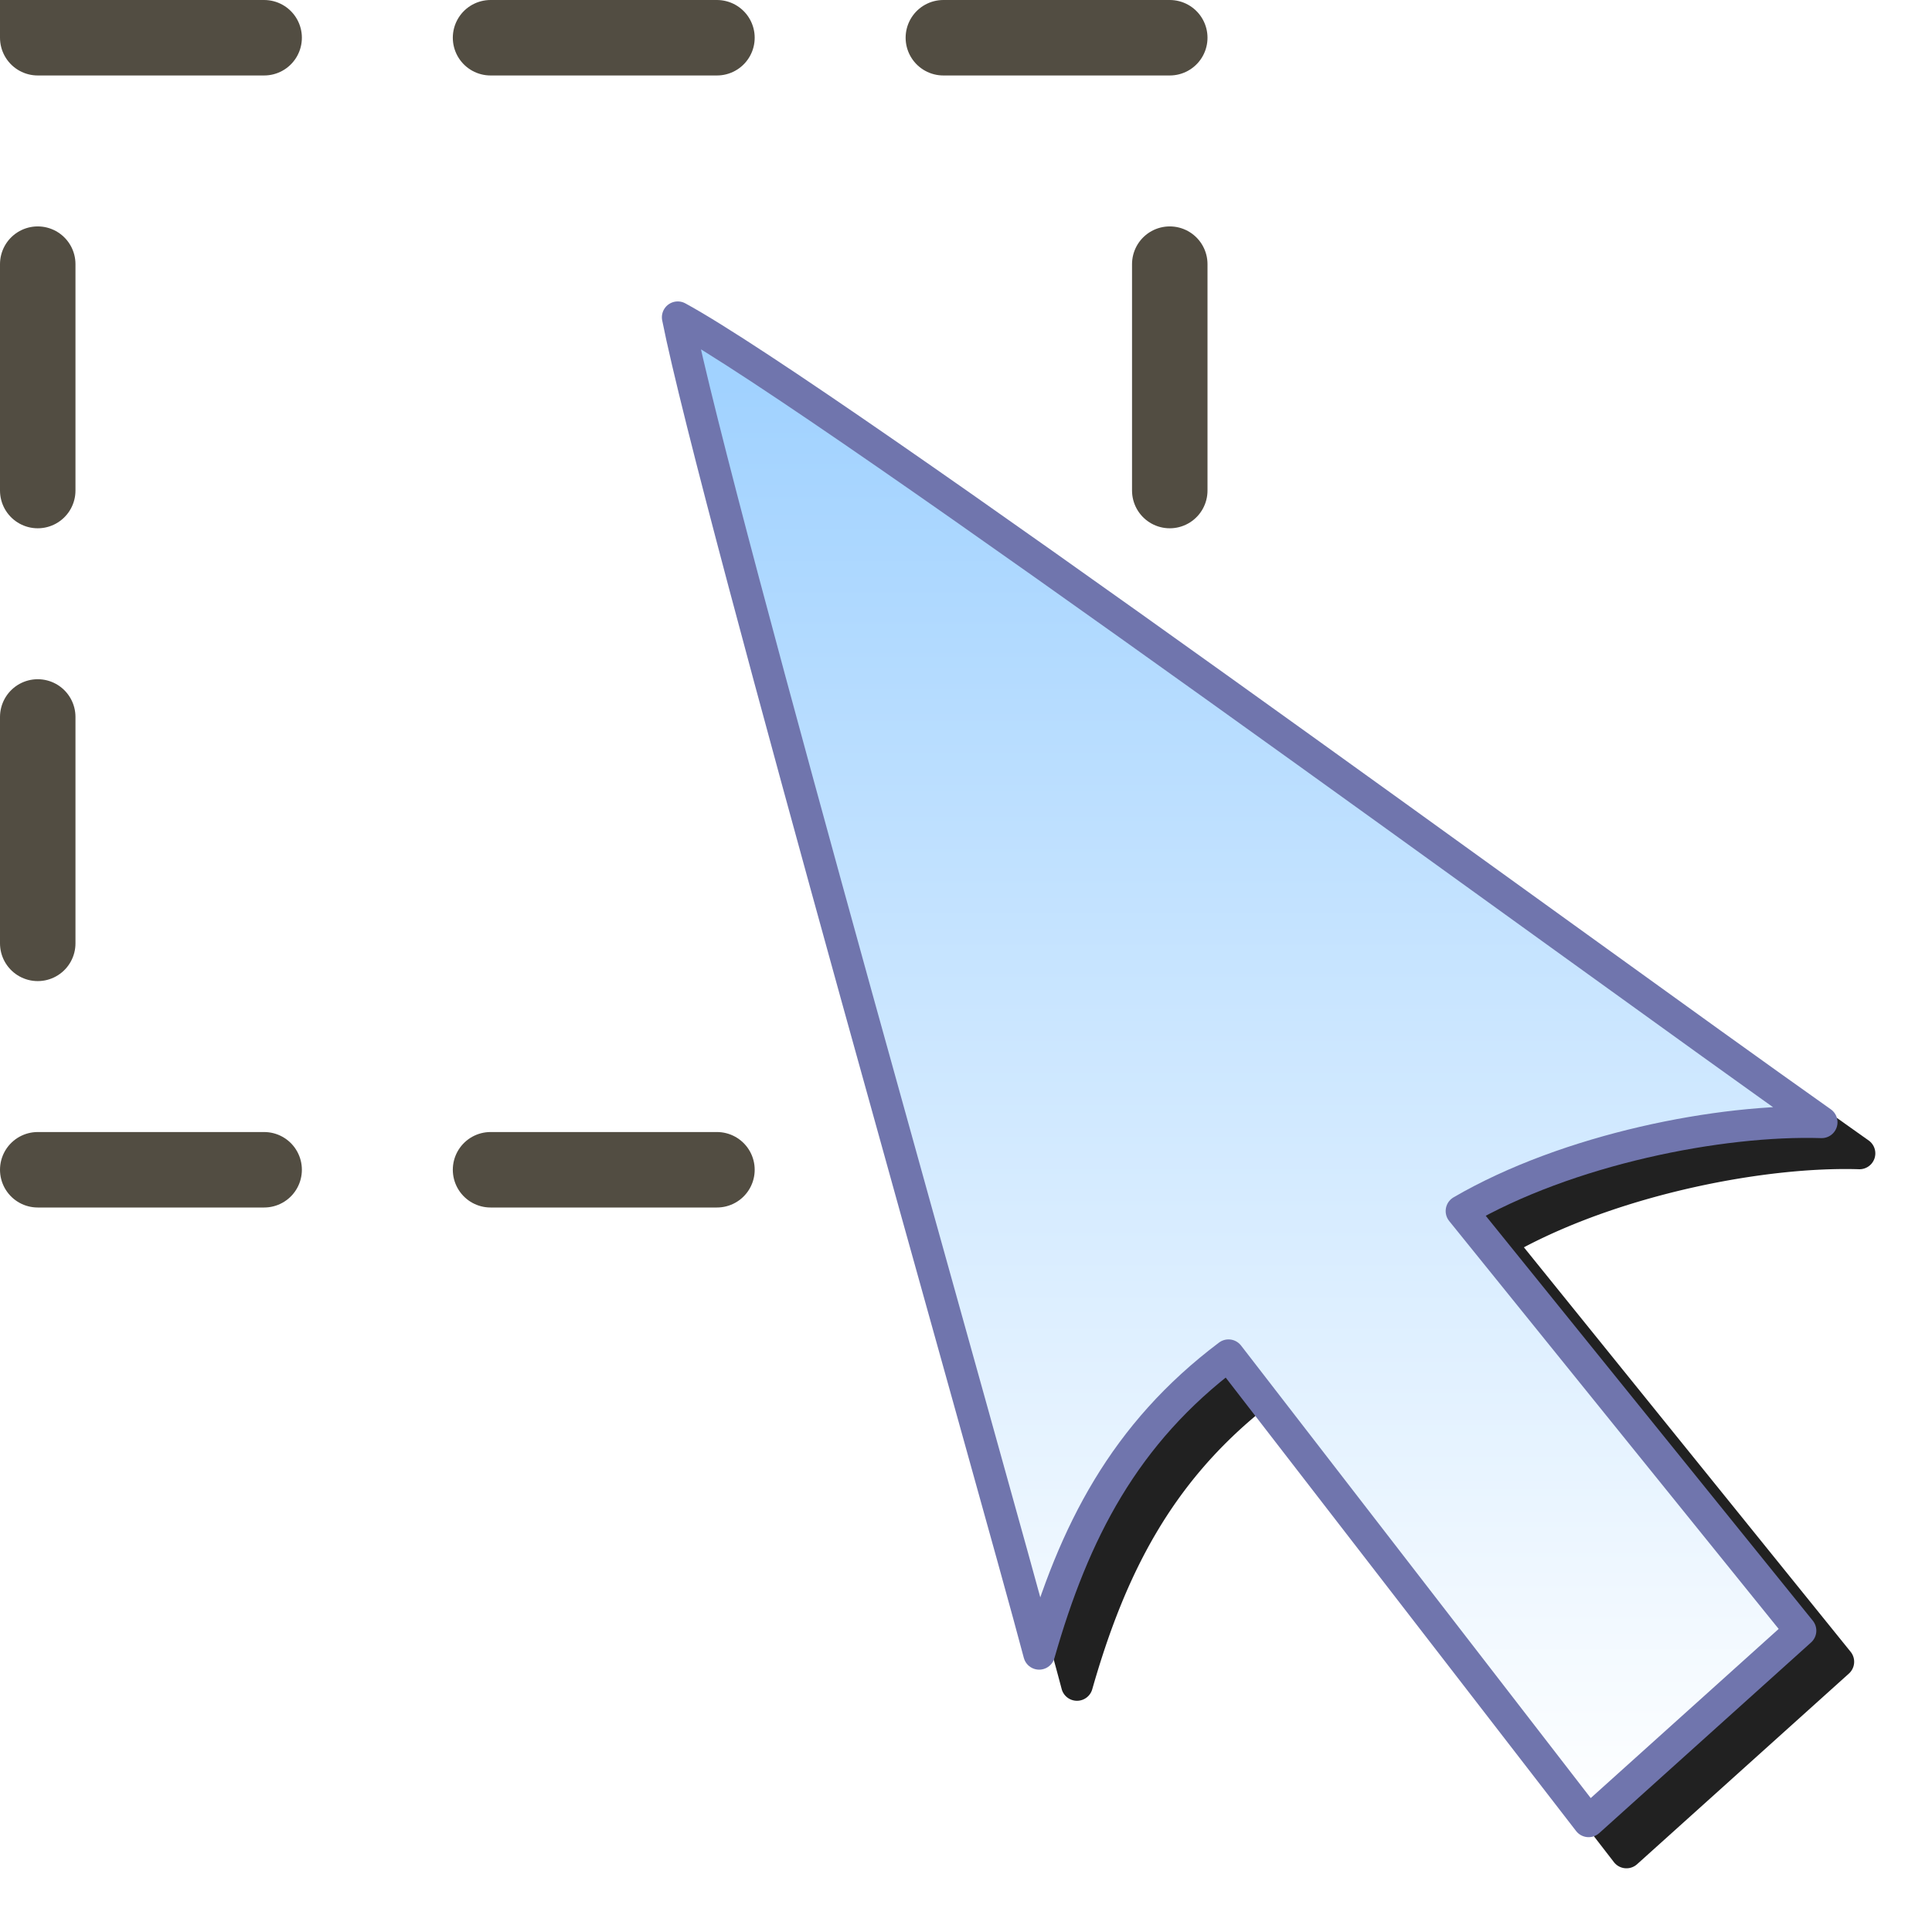 <?xml version="1.0" encoding="UTF-8" standalone="no"?>
<svg
   inkscape:export-ydpi="96"
   inkscape:export-xdpi="96"
   inkscape:export-filename="/media/klapeto/Αρχεία/WindowsXP Theme/Vectors/RASTER/arrow.png"
   sodipodi:docname="select-all.svg"
   inkscape:version="1.1.1 (3bf5ae0d25, 2021-09-20)"
   id="svg8"
   version="1.1"
   viewBox="0 0 256 256"
   height="256"
   width="256"
   xmlns:inkscape="http://www.inkscape.org/namespaces/inkscape"
   xmlns:sodipodi="http://sodipodi.sourceforge.net/DTD/sodipodi-0.dtd"
   xmlns:xlink="http://www.w3.org/1999/xlink"
   xmlns="http://www.w3.org/2000/svg"
   xmlns:svg="http://www.w3.org/2000/svg"
   xmlns:rdf="http://www.w3.org/1999/02/22-rdf-syntax-ns#"
   xmlns:cc="http://creativecommons.org/ns#"
   xmlns:dc="http://purl.org/dc/elements/1.1/">
  <defs
     id="defs2">
    <linearGradient
       inkscape:collect="always"
       id="linearGradient1304">
      <stop
         style="stop-color:#a1d2ff;stop-opacity:1"
         offset="0"
         id="stop1300" />
      <stop
         style="stop-color:#ffffff;stop-opacity:1"
         offset="1"
         id="stop1302" />
    </linearGradient>
    <linearGradient
       inkscape:collect="always"
       xlink:href="#linearGradient1304"
       id="linearGradient1306"
       x1="-5.432"
       y1="11.5"
       x2="-5.432"
       y2="45.5"
       gradientUnits="userSpaceOnUse"
       gradientTransform="matrix(6.675,0,0,6.675,620.012,12.41)" />
    <filter
       height="1.085"
       y="-0.042"
       width="1.111"
       x="-0.055"
       id="filter1166"
       style="color-interpolation-filters:sRGB"
       inkscape:collect="always">
      <feGaussianBlur
         id="feGaussianBlur1168"
         stdDeviation="4.272"
         inkscape:collect="always" />
    </filter>
  </defs>
  <sodipodi:namedview
     inkscape:lockguides="true"
     inkscape:snap-global="true"
     inkscape:bbox-paths="false"
     fit-margin-bottom="0"
     fit-margin-right="0"
     fit-margin-left="0"
     fit-margin-top="0"
     inkscape:bbox-nodes="true"
     inkscape:snap-bbox="true"
     inkscape:window-maximized="1"
     inkscape:window-y="0"
     inkscape:window-x="3840"
     inkscape:window-height="2045"
     inkscape:window-width="3840"
     units="px"
     showgrid="false"
     inkscape:document-rotation="0"
     inkscape:current-layer="layer1"
     inkscape:document-units="px"
     inkscape:cy="195.51503"
     inkscape:cx="162.28101"
     inkscape:zoom="2.8284271"
     inkscape:pageshadow="2"
     inkscape:pageopacity="0.0"
     borderopacity="1.0"
     bordercolor="#666666"
     pagecolor="#ffffff"
     id="base"
     inkscape:object-paths="false"
     inkscape:snap-smooth-nodes="true"
     inkscape:snap-others="true"
     inkscape:snap-grids="true"
     showguides="false"
     inkscape:pagecheckerboard="0">
    <inkscape:grid
       originy="0"
       originx="0"
       id="grid1504"
       type="xygrid" />
    <inkscape:grid
       originy="0"
       originx="0"
       spacingy="0.5"
       spacingx="0.5"
       id="grid1507"
       type="xygrid" />
  </sodipodi:namedview>
  <g
     transform="translate(-12.568)"
     id="layer1"
     inkscape:groupmode="layer"
     inkscape:label="Layer 1">
    <rect
       y="5"
       x="17.568"
       height="150"
       width="150"
       id="rect1113"
       style="fill:none;fill-rule:evenodd;stroke:#524d42;stroke-width:10;stroke-linecap:round;stroke-miterlimit:4;stroke-dasharray:30,30;stroke-dashoffset:0;stop-color:#000000" />
    <g
       transform="matrix(0.841,0,0,0.841,-295.934,-23.994)"
       id="g1117">
      <path
         id="path1195"
         style="color:#000000;font-style:normal;font-variant:normal;font-weight:normal;font-stretch:normal;font-size:medium;line-height:normal;font-family:sans-serif;font-variant-ligatures:normal;font-variant-position:normal;font-variant-caps:normal;font-variant-numeric:normal;font-variant-alternates:normal;font-variant-east-asian:normal;font-feature-settings:normal;font-variation-settings:normal;text-indent:0;text-align:start;text-decoration:none;text-decoration-line:none;text-decoration-style:solid;text-decoration-color:#000000;letter-spacing:normal;word-spacing:normal;text-transform:none;writing-mode:lr-tb;direction:ltr;text-orientation:mixed;dominant-baseline:auto;baseline-shift:baseline;text-anchor:start;white-space:normal;shape-padding:0;shape-margin:0;inline-size:0;clip-rule:nonzero;display:inline;overflow:visible;visibility:visible;isolation:auto;mix-blend-mode:normal;color-interpolation:sRGB;color-interpolation-filters:linearRGB;solid-color:#000000;solid-opacity:1;vector-effect:none;fill:#212121;fill-opacity:1;fill-rule:nonzero;stroke:none;stroke-width:5;stroke-linecap:round;stroke-linejoin:round;stroke-miterlimit:5;stroke-dasharray:none;stroke-dashoffset:0;stroke-opacity:1;filter:url(#filter1166);color-rendering:auto;image-rendering:auto;shape-rendering:auto;text-rendering:auto;enable-background:accumulate;stop-color:#000000"
         d="m 479.489,80.928 a 2.5,2.5 0 0 0 -2.369,2.986 c 3.036,15.298 15.531,61.28 28.172,106.957 12.641,45.677 25.407,90.907 28.805,103.766 a 2.5,2.5 0 0 0 4.822,0.047 c 5.182,-18.174 12.495,-32.467 27.031,-44.145 l 55.16,71.383 a 2.5,2.5 0 0 0 3.65,0.33 l 33.375,-30.039 a 2.5,2.5 0 0 0 0.273,-3.428 l -51.479,-63.732 c 16.047,-8.474 38.229,-12.754 52.793,-12.301 a 2.5,2.5 0 0 0 1.52,-4.539 C 642.776,195.168 603.572,166.64 566.065,139.789 528.559,112.939 493.053,87.912 480.766,81.231 a 2.5,2.5 0 0 0 -1.277,-0.303 z" />
      <path
         sodipodi:nodetypes="cccccccc"
         id="path1298"
         d="m 473.612,78.522 c 23.476,12.766 143.212,100.679 180.228,126.827 -15.919,-0.496 -39.98,4.232 -56.738,13.99 l 53.401,66.112 -33.376,30.038 -56.738,-73.426 c -16.364,12.323 -24.344,27.774 -29.835,47.032 -6.845,-25.909 -51.01,-180.684 -56.941,-210.572 z"
         style="opacity:1;fill:url(#linearGradient1306);fill-opacity:1;stroke:#7075ad;stroke-width:5;stroke-linecap:round;stroke-linejoin:round;stroke-miterlimit:5;stroke-dasharray:none;stroke-opacity:1" />
    </g>
  </g>
</svg>
